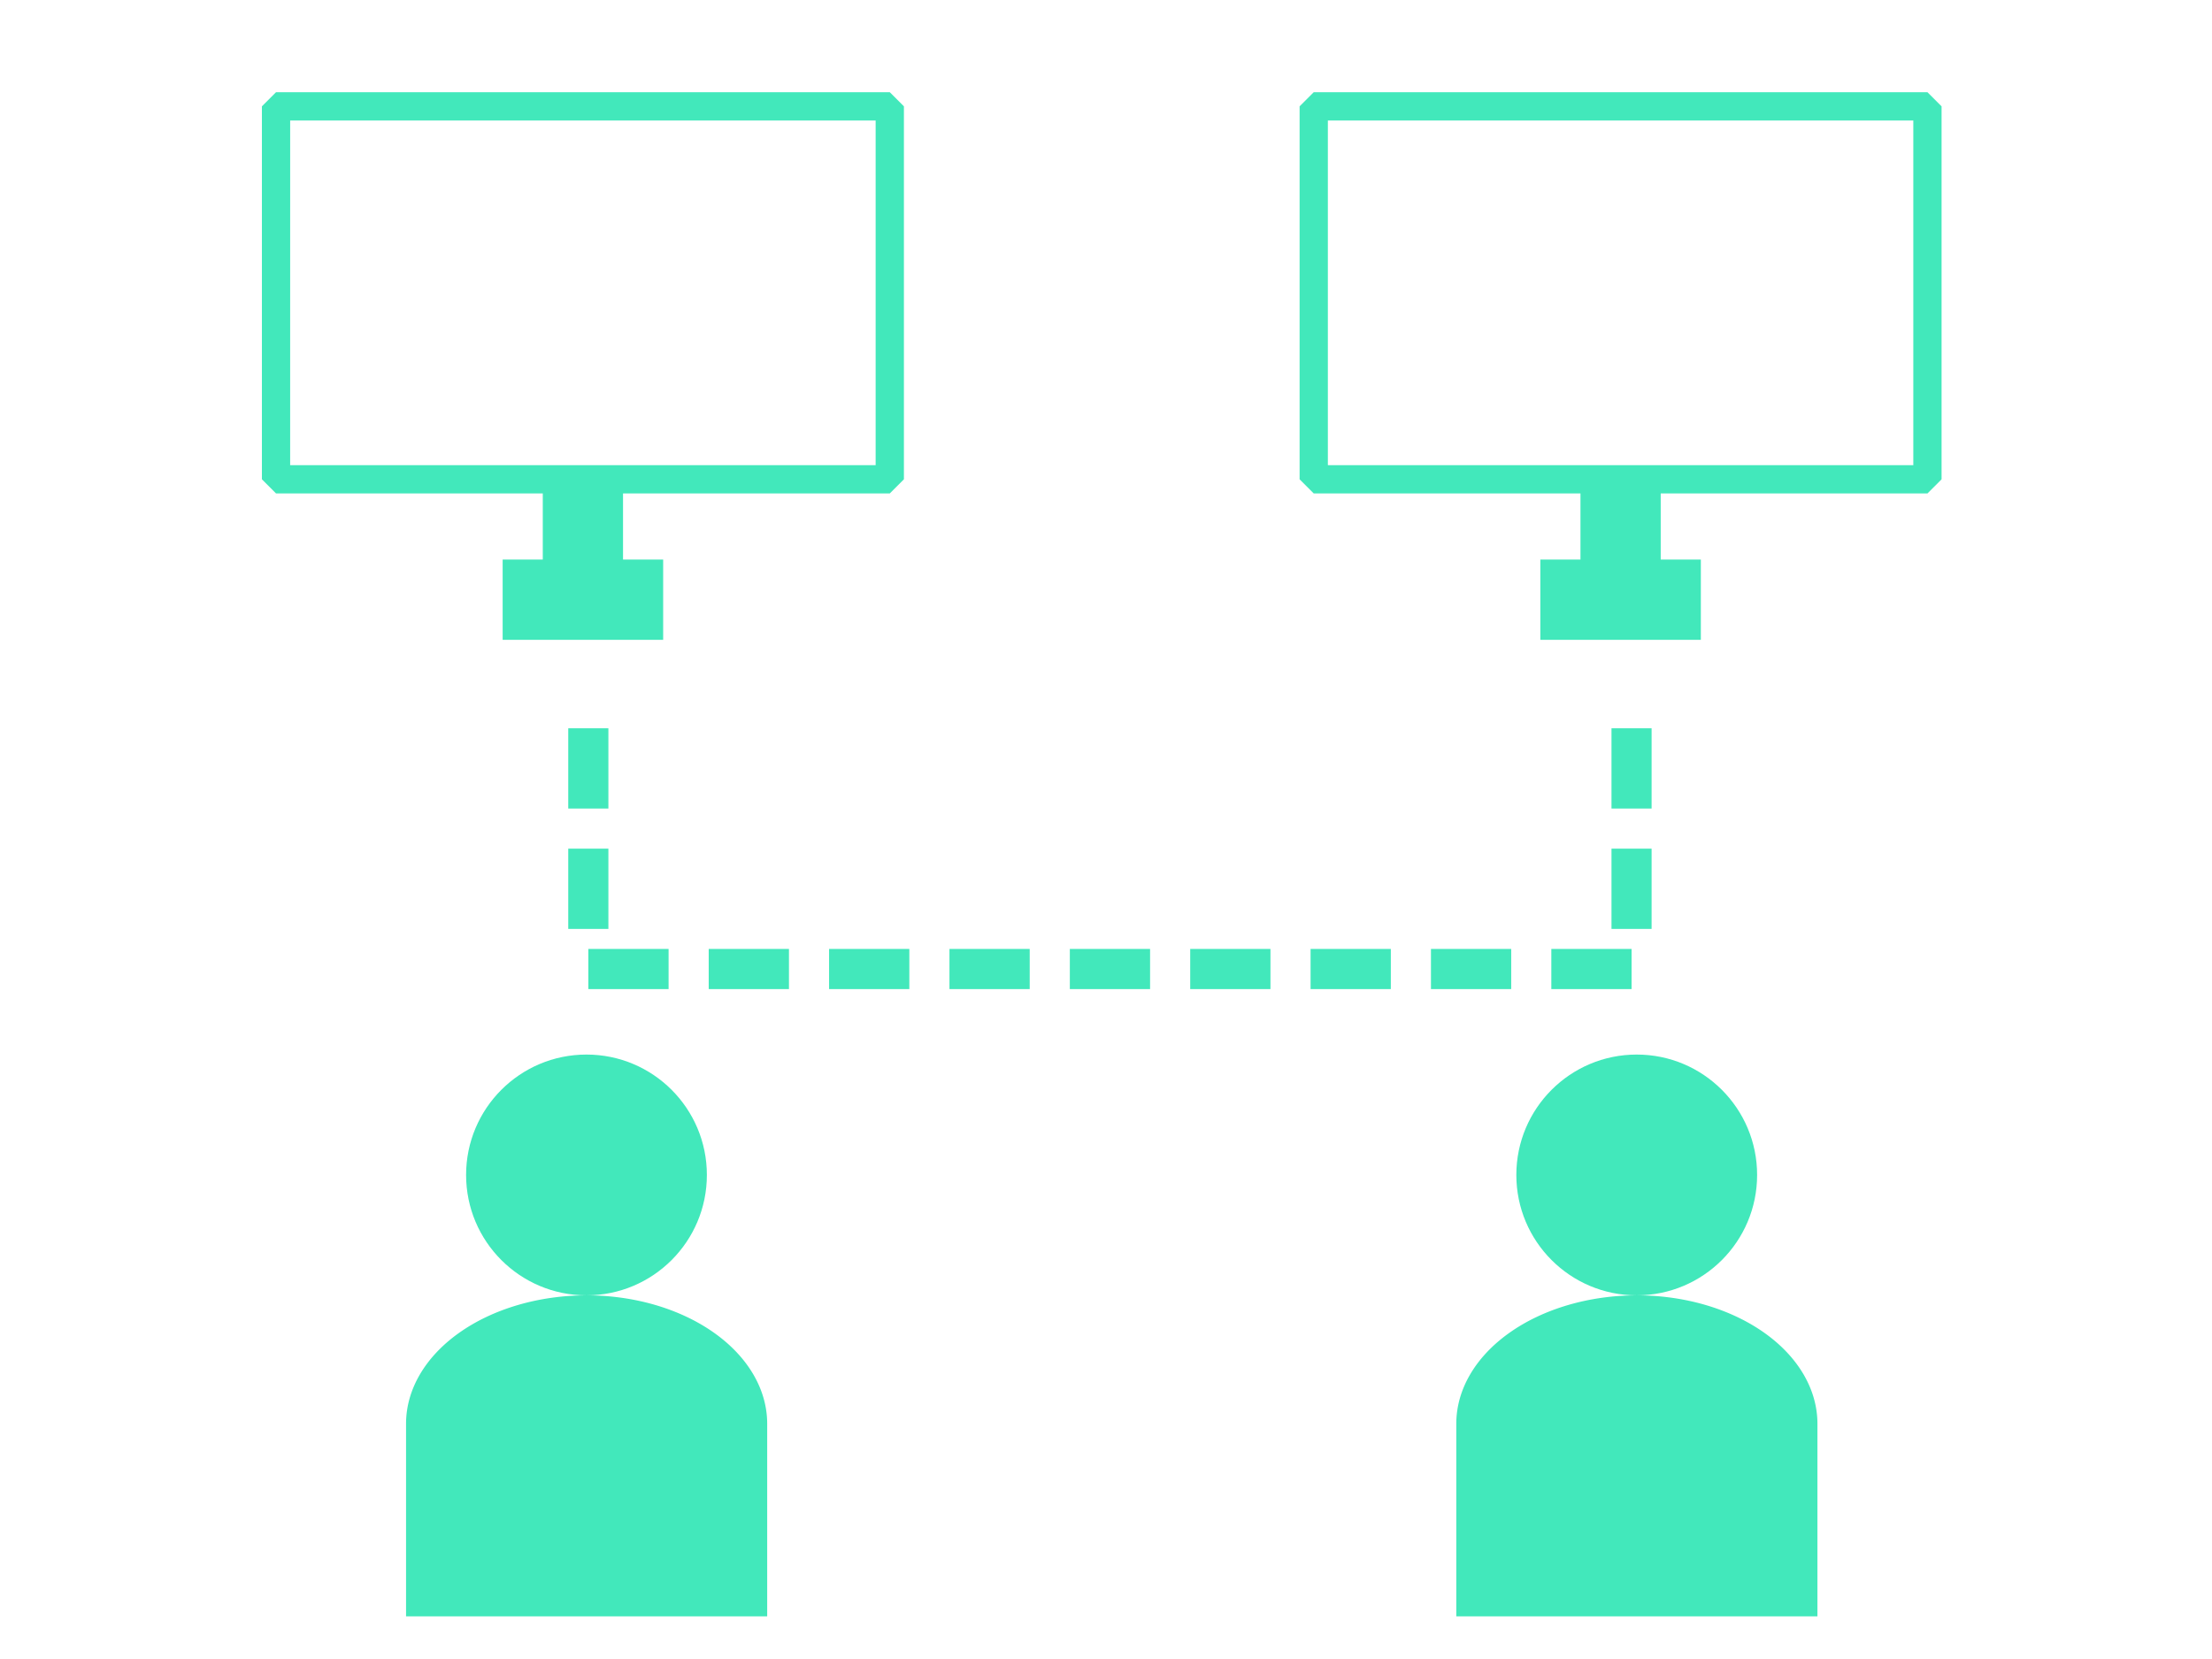 <?xml version="1.0" encoding="UTF-8" standalone="no"?>
<svg
   xmlns:dc="http://purl.org/dc/elements/1.1/"
   xmlns:cc="http://creativecommons.org/ns#"
   xmlns:rdf="http://www.w3.org/1999/02/22-rdf-syntax-ns#"
   xmlns:svg="http://www.w3.org/2000/svg"
   xmlns="http://www.w3.org/2000/svg"
   width="640"
   height="480"
   viewBox="0 0 169.333 127"
   version="1.1"
   id="svg228">
  <defs
     id="defs222" />
  <path
     d="m 21.131,7.058 -1.082,1.082 V 36.693 l 1.082,1.082 h 20.42 v 5.061 h -3.072 v 6.143 h 3.072 6.143 3.072 v -6.143 h -3.072 v -5.061 h 20.42 l 1.082,-1.082 V 8.14 l -1.082,-1.082 z m 1.082,2.165 H 67.032 V 35.611 H 22.212 Z"
     style="color:#000000;font-style:normal;font-variant:normal;font-weight:normal;font-stretch:normal;font-size:medium;line-height:normal;font-family:sans-serif;font-variant-ligatures:normal;font-variant-position:normal;font-variant-caps:normal;font-variant-numeric:normal;font-variant-alternates:normal;font-variant-east-asian:normal;font-feature-settings:normal;font-variation-settings:normal;text-indent:0;text-align:start;text-decoration:none;text-decoration-line:none;text-decoration-style:solid;text-decoration-color:#000000;letter-spacing:normal;word-spacing:normal;text-transform:none;writing-mode:lr-tb;direction:ltr;text-orientation:mixed;dominant-baseline:auto;baseline-shift:baseline;text-anchor:start;white-space:normal;shape-padding:0;shape-margin:0;inline-size:0;clip-rule:nonzero;display:inline;overflow:visible;visibility:visible;isolation:auto;mix-blend-mode:normal;color-interpolation:sRGB;color-interpolation-filters:linearRGB;solid-color:#000000;solid-opacity:1;vector-effect:none;fill:#42e8bb;fill-opacity:1;fill-rule:nonzero;stroke:none;stroke-width:2.164;stroke-linecap:round;stroke-linejoin:bevel;stroke-miterlimit:4;stroke-dasharray:none;stroke-dashoffset:0;stroke-opacity:1;paint-order:fill markers stroke;color-rendering:auto;image-rendering:auto;shape-rendering:auto;text-rendering:auto;enable-background:accumulate;stop-color:#000000"
     id="path2664" />
  <path
     d="m 100.569,7.058 -1.082,1.082 V 36.693 l 1.082,1.082 h 20.419 v 5.061 h -3.072 v 6.143 h 3.072 6.143 3.072 v -6.143 h -3.072 v -5.061 h 20.419 l 1.081,-1.082 V 8.14 l -1.081,-1.082 z m 1.082,2.165 h 44.817 V 35.611 h -44.817 z"
     style="color:#000000;font-style:normal;font-variant:normal;font-weight:normal;font-stretch:normal;font-size:medium;line-height:normal;font-family:sans-serif;font-variant-ligatures:normal;font-variant-position:normal;font-variant-caps:normal;font-variant-numeric:normal;font-variant-alternates:normal;font-variant-east-asian:normal;font-feature-settings:normal;font-variation-settings:normal;text-indent:0;text-align:start;text-decoration:none;text-decoration-line:none;text-decoration-style:solid;text-decoration-color:#000000;letter-spacing:normal;word-spacing:normal;text-transform:none;writing-mode:lr-tb;direction:ltr;text-orientation:mixed;dominant-baseline:auto;baseline-shift:baseline;text-anchor:start;white-space:normal;shape-padding:0;shape-margin:0;inline-size:0;clip-rule:nonzero;display:inline;overflow:visible;visibility:visible;isolation:auto;mix-blend-mode:normal;color-interpolation:sRGB;color-interpolation-filters:linearRGB;solid-color:#000000;solid-opacity:1;vector-effect:none;fill:#42e8bb;fill-opacity:1;fill-rule:nonzero;stroke:none;stroke-width:2.164;stroke-linecap:round;stroke-linejoin:bevel;stroke-miterlimit:4;stroke-dasharray:none;stroke-dashoffset:0;stroke-opacity:1;paint-order:fill markers stroke;color-rendering:auto;image-rendering:auto;shape-rendering:auto;text-rendering:auto;enable-background:accumulate;stop-color:#000000"
     id="path2673" />
  <g
     transform="matrix(1.161,0,0,1.161,-31.488,-104.266)"
     style="fill:#42e8bb;fill-opacity:1"
     id="g2690">
    <circle
       cy="167.279"
       cx="65.792"
       id="circle2636"
       style="fill:#42e8bb;fill-opacity:1;stroke:none;stroke-width:0.343"
       r="7.938" />
    <path
       d="m 65.792,175.218 a 11.906,8.467 0 0 0 -11.897,8.467 11.906,8.467 0 0 0 0,0.005 v 12.694 h 23.812 v -12.7 a 11.906,8.467 0 0 0 -11.906,-8.467 11.906,8.467 0 0 0 -0.007,0 z"
       style="fill:#42e8bb;fill-opacity:1;stroke:none;stroke-width:0.118"
       id="path2638" />
  </g>
  <g
     transform="matrix(1.161,0,0,1.161,-31.488,-104.266)"
     style="fill:#42e8bb;fill-opacity:1"
     id="g2694">
    <circle
       r="7.938"
       style="fill:#42e8bb;fill-opacity:1;stroke:none;stroke-width:0.343"
       id="circle2640"
       cx="135.041"
       cy="167.279" />
    <path
       id="path2642"
       style="fill:#42e8bb;fill-opacity:1;stroke:none;stroke-width:0.118"
       d="m 135.041,175.218 a 11.906,8.467 0 0 0 -11.897,8.467 11.906,8.467 0 0 0 0,0.005 v 12.694 h 23.812 v -12.7 a 11.906,8.467 0 0 0 -11.906,-8.467 11.906,8.467 0 0 0 -0.007,0 z" />
  </g>
  <path
     d="m 43.501,55.752 v 6.143 h 3.072 v -6.143 z m 79.862,0 v 6.143 h 3.07 v -6.143 z m -79.862,9.215 v 6.143 h 3.072 v -6.143 z m 79.862,0 v 6.143 h 3.07 v -6.143 z m -78.325,7.677 v 3.073 h 6.143 v -3.073 z m 9.215,0 v 3.073 h 6.143 v -3.073 z m 9.215,0 v 3.073 h 6.143 v -3.073 z m 9.215,0 v 3.073 h 6.143 v -3.073 z m 9.215,0 v 3.073 h 6.143 v -3.073 z m 9.215,0 v 3.073 h 6.143 v -3.073 z m 9.215,0 v 3.073 h 6.143 v -3.073 z m 9.215,0 v 3.073 h 6.143 v -3.073 z m 9.215,0 v 3.073 h 6.143 v -3.073 z"
     style="color:#000000;font-style:normal;font-variant:normal;font-weight:normal;font-stretch:normal;font-size:medium;line-height:normal;font-family:sans-serif;font-variant-ligatures:normal;font-variant-position:normal;font-variant-caps:normal;font-variant-numeric:normal;font-variant-alternates:normal;font-variant-east-asian:normal;font-feature-settings:normal;font-variation-settings:normal;text-indent:0;text-align:start;text-decoration:none;text-decoration-line:none;text-decoration-style:solid;text-decoration-color:#000000;letter-spacing:normal;word-spacing:normal;text-transform:none;writing-mode:lr-tb;direction:ltr;text-orientation:mixed;dominant-baseline:auto;baseline-shift:baseline;text-anchor:start;white-space:normal;shape-padding:0;shape-margin:0;inline-size:0;clip-rule:nonzero;display:inline;overflow:visible;visibility:visible;isolation:auto;mix-blend-mode:normal;color-interpolation:sRGB;color-interpolation-filters:linearRGB;solid-color:#000000;solid-opacity:1;vector-effect:none;fill:#42e8bb;fill-opacity:1;fill-rule:nonzero;stroke:none;stroke-width:3.072;stroke-linecap:butt;stroke-linejoin:miter;stroke-miterlimit:4;stroke-dasharray:6.143, 3.072;stroke-dashoffset:0;stroke-opacity:1;color-rendering:auto;image-rendering:auto;shape-rendering:auto;text-rendering:auto;enable-background:accumulate;stop-color:#000000"
     id="path2685" />
</svg>
